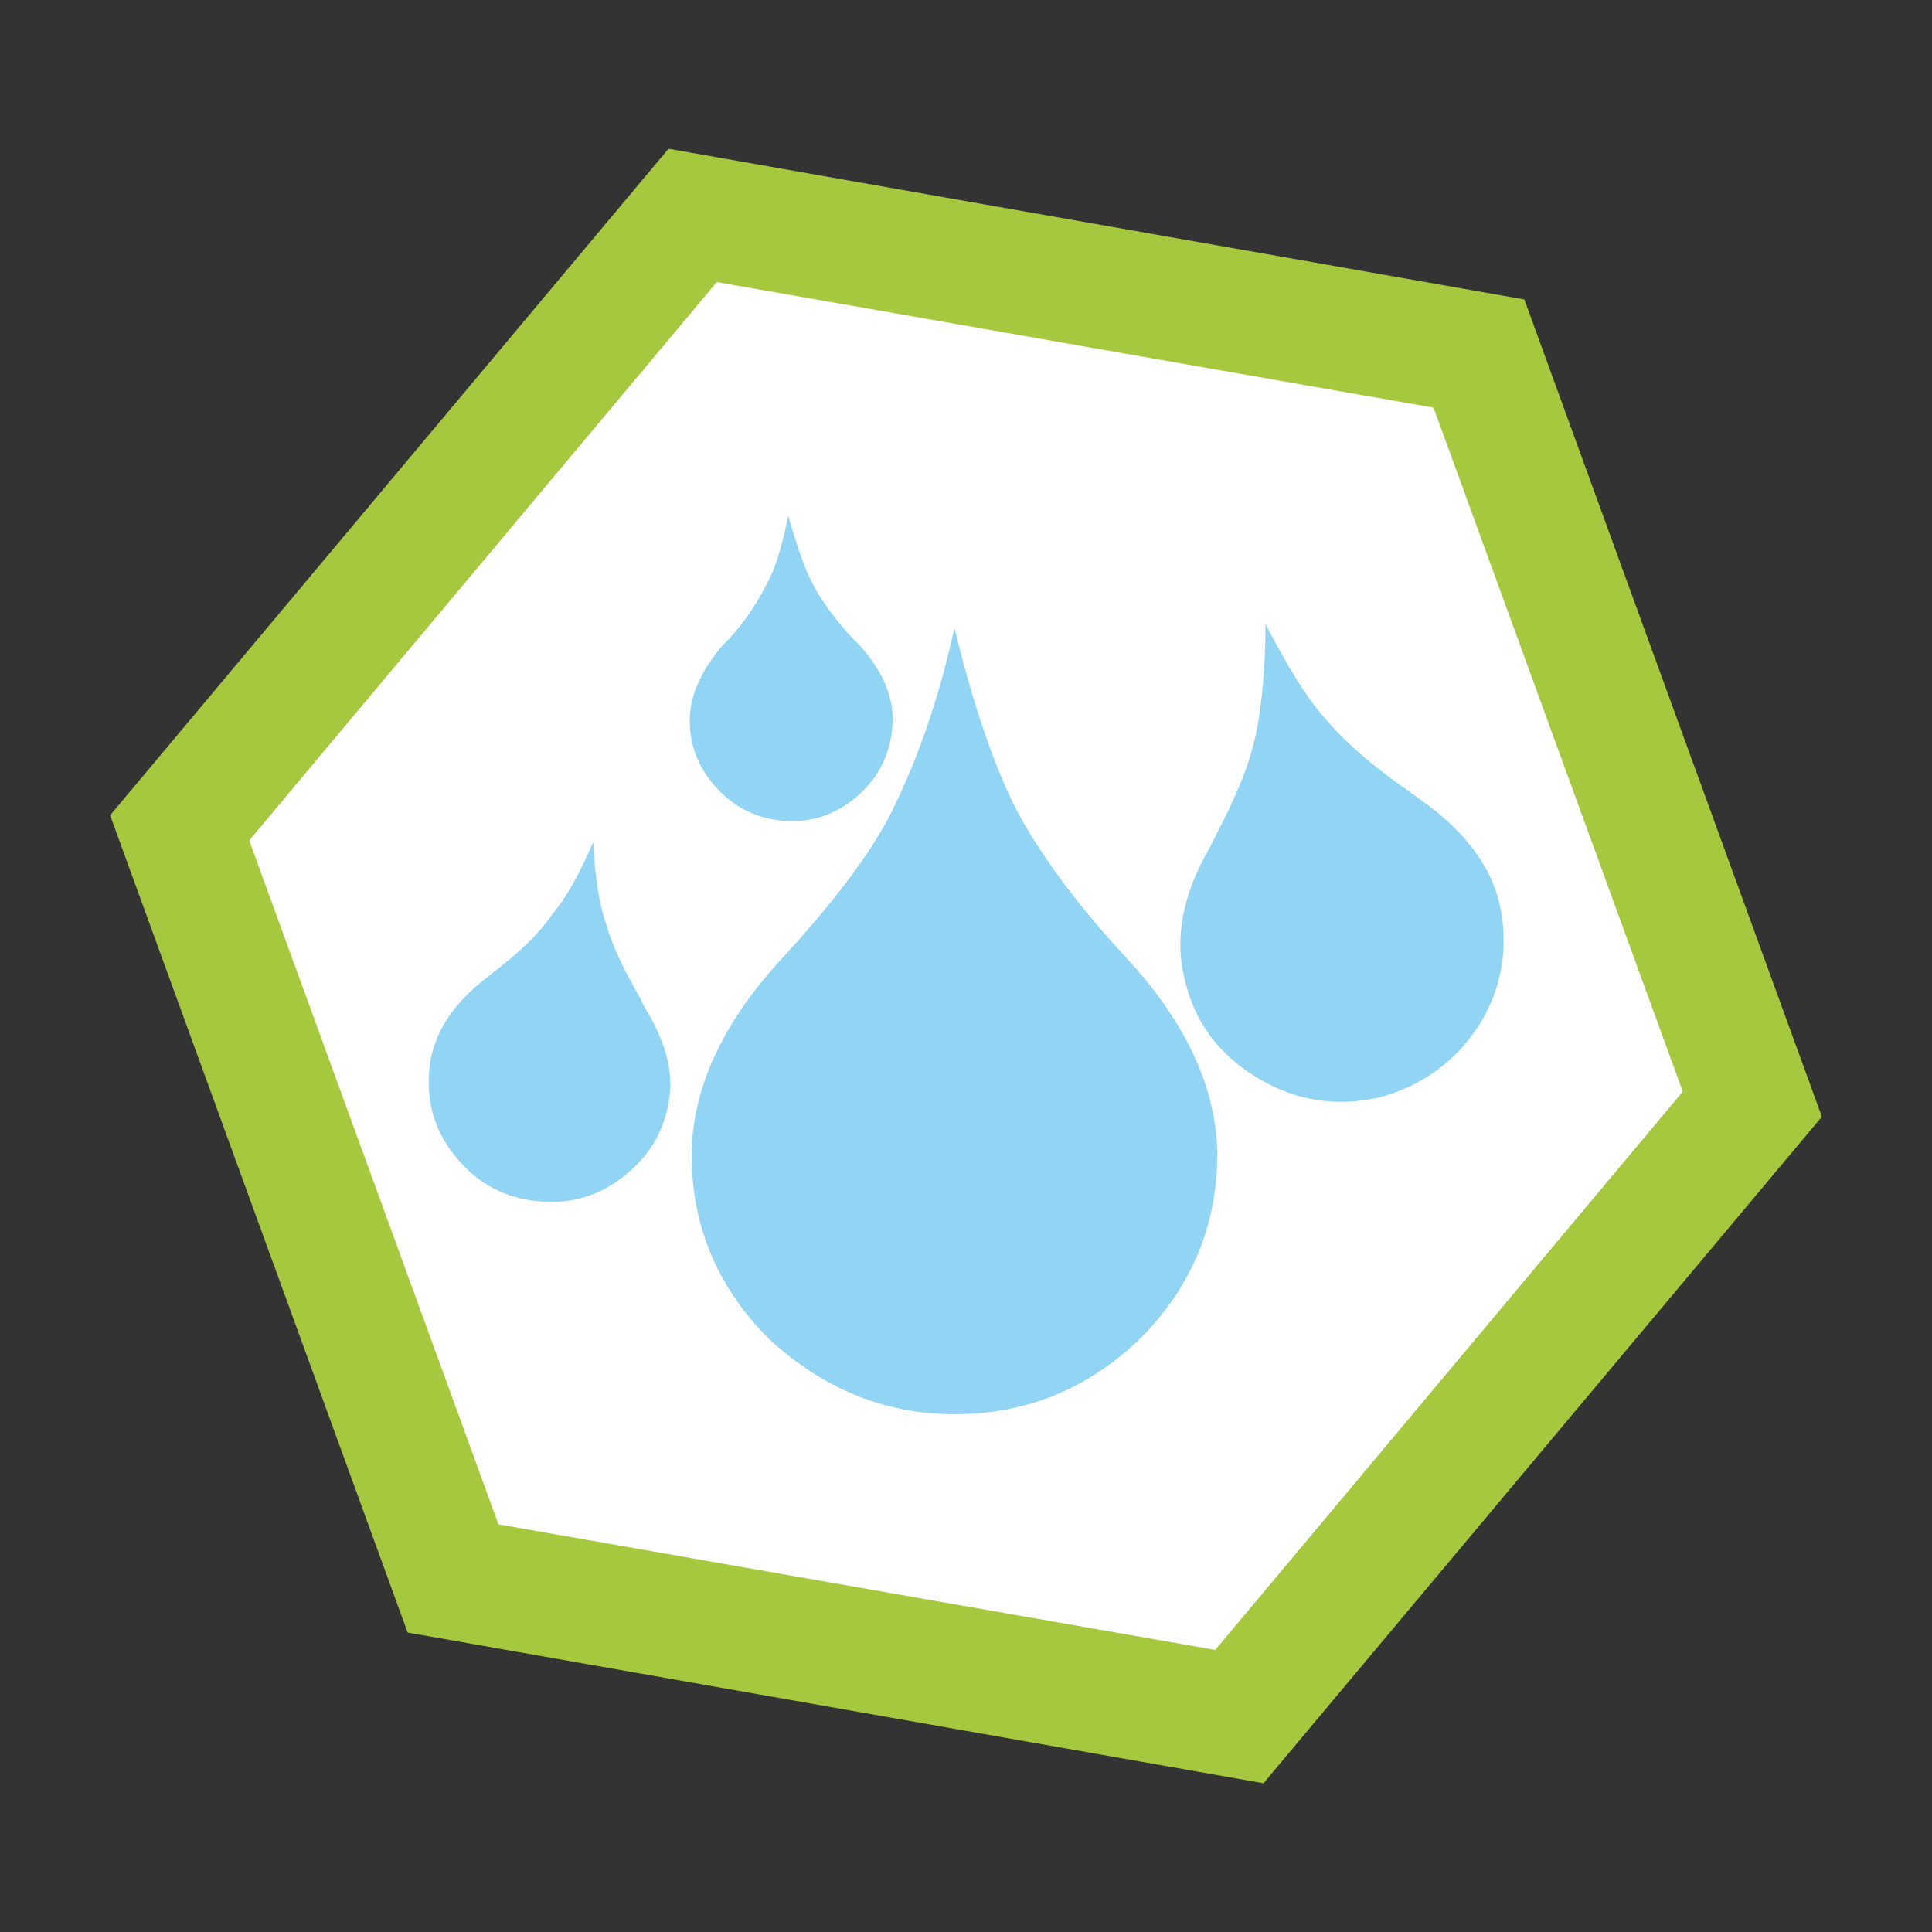 <?xml version="1.0" encoding="utf-8"?>
<!-- Generator: Adobe Illustrator 20.1.0, SVG Export Plug-In . SVG Version: 6.00 Build 0)  -->
<svg version="1.1" id="Ebene_1" xmlns="http://www.w3.org/2000/svg" xmlns:xlink="http://www.w3.org/1999/xlink" x="0px" y="0px"
	 viewBox="0 0 100 100" style="enable-background:new 0 0 100 100;" xml:space="preserve">
<rect x="0" y="0" width="100" height="100" fill="#333333" stroke="none"/>
<style type="text/css">
	.st0{fill:#FFFFFF;}
	.st1{clip-path:url(#SVGID_2_);}
	.st2{fill-rule:evenodd;clip-rule:evenodd;fill:#FFFFFF;}
	.st3{fill-rule:evenodd;clip-rule:evenodd;fill:#595A5C;fill-opacity:0.1;}
	.st4{fill:#595A5C;}
	.st5{clip-path:url(#SVGID_4_);}
	.st6{clip-path:url(#SVGID_6_);}
	.st7{clip-path:url(#SVGID_8_);fill:none;stroke:#FFFFFF;stroke-miterlimit:10;}
	.st8{fill:#575756;}
	.st9{clip-path:url(#SVGID_10_);}
	.st10{clip-path:url(#SVGID_12_);}
	.st11{opacity:0.5;fill-rule:evenodd;clip-rule:evenodd;fill:#575756;}
	.st12{clip-path:url(#SVGID_14_);}
	.st13{fill:#43403E;}
	.st14{clip-path:url(#SVGID_16_);fill:#FFFFFF;}
	.st15{clip-path:url(#SVGID_18_);fill:#FFFFFF;}
	.st16{clip-path:url(#SVGID_20_);fill:#FFFFFF;}
	.st17{clip-path:url(#SVGID_22_);fill:#FFFFFF;}
	.st18{fill:#55514F;}
	.st19{fill-rule:evenodd;clip-rule:evenodd;fill:#595A5C;}
	.st20{fill-rule:evenodd;clip-rule:evenodd;fill:#DB2329;}
	.st21{fill:#E52629;}
	.st22{fill:#932D88;}
	.st23{fill:none;}
	.st24{fill-rule:evenodd;clip-rule:evenodd;fill:#E52629;}
	.st25{fill:#323189;}
	.st26{fill:#BBCF20;}
	.st27{fill:#D60F81;}
	.st28{fill:#DC7519;}
	.st29{fill:#010202;}
	.st30{fill-rule:evenodd;clip-rule:evenodd;fill:#010202;}
	.st31{fill-rule:evenodd;clip-rule:evenodd;fill:#932D88;}
	.st32{fill:#F8F7F7;}
	.st33{fill-rule:evenodd;clip-rule:evenodd;fill:#A6C83F;}
	.st34{fill:#91D4F4;}
	.st35{fill-rule:evenodd;clip-rule:evenodd;fill:#29ABE3;}
	.st36{fill:#231F20;}
	.st37{fill-rule:evenodd;clip-rule:evenodd;fill:#BBBDC0;}
	.st38{fill-rule:evenodd;clip-rule:evenodd;fill:#09A650;}
	.st39{fill:#29ABE3;}
	.st40{fill:#A6C83F;}
	.st41{opacity:0.5;}
	.st42{opacity:0.5;fill-rule:evenodd;clip-rule:evenodd;fill:#595A5C;}
	.st43{fill:#DB2329;}
</style>
<path class="st0" d="M64.1,88.7l-40.6-7.2L9.5,42.9l26.5-31.5l40.6,7.2l14.1,38.7L64.1,88.7z"/>
<path class="st40" d="M65.4,92.3l-44.3-7.8L5.7,42.2L34.6,7.7l44.3,7.8l15.4,42.3L65.4,92.3z M25.8,78.9l37.1,6.5l24.2-28.9
	L74.2,21.1l-37.1-6.5L12.9,43.5L25.8,78.9z"/>
<g>
	<path class="st34" d="M49.4,32.5c0.9,3.7,1.9,6.7,3,9c1.1,2.2,2.8,4.6,5.1,7.2l1,1.1c3,3.3,4.5,6.7,4.5,10c0,3.7-1.4,6.9-4,9.5
		c-2.7,2.6-5.9,3.9-9.6,3.9c-3.7,0-6.9-1.4-9.6-3.9c-2.7-2.7-4-5.9-4-9.5c0-3.3,1.5-6.7,4.5-10l1-1.1c2.3-2.6,4.1-5,5.1-7.2
		C47.5,39.2,48.6,36.2,49.4,32.5z"/>
</g>
<g>
	<path class="st34" d="M65.5,32.3c1.1,2.1,2.1,3.8,3.1,4.9c1,1.2,2.4,2.4,4.1,3.6l0.7,0.5c2.3,1.6,3.7,3.4,4.2,5.4
		c0.5,2.2,0.2,4.3-1,6.3c-1.3,2-3,3.2-5.2,3.8c-2.2,0.5-4.3,0.2-6.3-1c-2-1.2-3.3-2.9-3.8-5.2c-0.5-2-0.1-4.3,1.3-6.7l0.4-0.8
		c1-1.9,1.7-3.6,2-5.1C65.3,36.6,65.5,34.6,65.5,32.3z"/>
</g>
<g>
	<path class="st34" d="M30.7,43.6c0.1,1.8,0.3,3.2,0.7,4.3c0.3,1.1,0.9,2.3,1.7,3.7l0.3,0.6c1.1,1.8,1.5,3.4,1.2,4.9
		c-0.3,1.7-1.2,3-2.6,4c-1.4,1-3,1.3-4.7,1c-1.7-0.3-3-1.2-4-2.6c-1-1.4-1.3-3-1-4.7c0.3-1.5,1.2-2.9,2.9-4.2l0.5-0.4
		c1.3-1,2.3-2,2.9-2.9C29.3,46.5,30,45.2,30.7,43.6z"/>
</g>
<g>
	<path class="st34" d="M40.8,26.7c0.4,1.4,0.8,2.6,1.2,3.4c0.4,0.8,1.1,1.8,2,2.8l0.4,0.4c1.2,1.3,1.8,2.6,1.8,3.9
		c0,1.4-0.5,2.7-1.5,3.7c-1,1-2.2,1.6-3.7,1.6c-1.4,0-2.7-0.5-3.7-1.5c-1-1-1.6-2.2-1.6-3.7c0-1.3,0.6-2.6,1.7-3.9l0.4-0.4
		c0.9-1,1.5-2,1.9-2.8C40.2,29.3,40.5,28.1,40.8,26.7z"/>
</g>
</svg>
